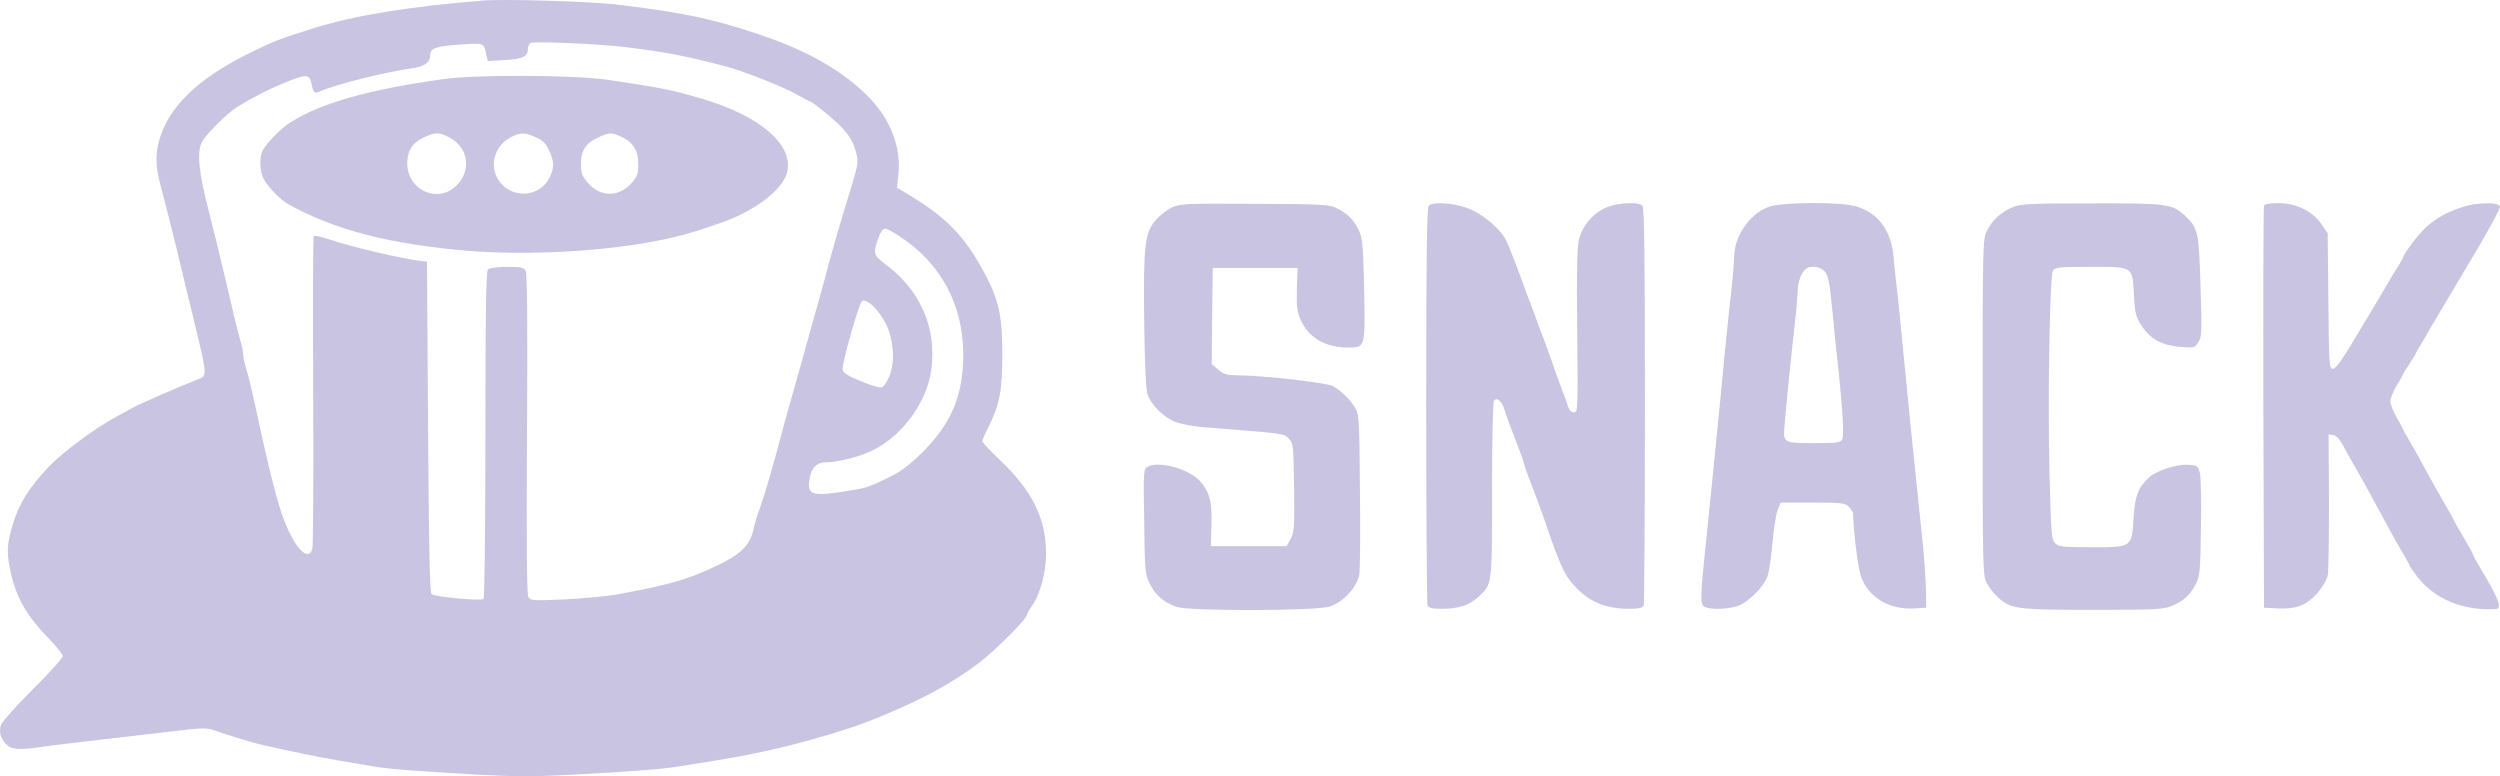 <svg xmlns="http://www.w3.org/2000/svg" version="1.0" preserveAspectRatio="xMidYMid meet" viewBox="73.44 82.34 1177.18 365.51">
<g transform="translate(0,960) scale(0.1,-0.1)" fill="#CAC4E3" stroke="none">
<path d="M3010 8774 c-348 -28 -606 -70 -795 -129 -172 -54 -187 -60 -315 -123 -237 -118 -373 -251 -416 -407 -19 -68 -17 -119 5 -206 11 -41 29 -112 41 -159 12 -47 27 -110 35 -140 7 -30 21 -86 30 -125 9 -38 22 -95 30 -125 8 -30 20 -82 28 -115 57 -236 57 -238 15 -254 -104 -41 -278 -117 -312 -136 -22 -12 -57 -31 -76 -42 -101 -54 -252 -167 -316 -234 -97 -102 -145 -182 -175 -291 -23 -81 -23 -122 -4 -208 28 -122 76 -205 180 -311 36 -37 65 -74 65 -82 0 -9 -63 -79 -140 -155 -77 -77 -144 -152 -150 -167 -12 -33 -5 -62 23 -92 23 -26 58 -29 165 -14 37 6 130 17 207 26 149 17 321 37 472 55 67 8 101 9 125 1 94 -32 197 -63 233 -71 136 -31 272 -59 355 -73 52 -9 127 -21 165 -28 77 -13 157 -20 495 -40 185 -10 267 -10 455 0 310 17 416 26 505 40 271 43 314 51 470 87 124 29 324 88 412 123 235 93 386 173 526 279 76 59 222 205 222 223 0 6 9 22 20 37 41 56 70 159 70 252 0 166 -65 297 -221 444 -43 41 -79 79 -79 85 0 5 11 32 25 59 56 112 69 175 69 347 0 204 -18 274 -115 441 -77 131 -165 217 -317 308 l-64 39 7 67 c12 123 -36 250 -134 353 -108 114 -266 209 -461 280 -249 89 -412 125 -740 163 -121 14 -528 26 -620 18z m675 -220 c188 -23 275 -40 470 -91 86 -23 277 -99 336 -134 27 -16 52 -29 56 -29 8 0 83 -59 126 -99 55 -52 77 -85 92 -141 12 -47 11 -55 -26 -177 -51 -166 -78 -257 -114 -393 -9 -36 -23 -85 -30 -110 -7 -25 -20 -71 -29 -103 -15 -53 -23 -85 -59 -212 -8 -27 -22 -77 -31 -110 -9 -33 -23 -82 -31 -110 -8 -27 -21 -75 -29 -105 -36 -139 -80 -291 -103 -355 -14 -38 -28 -86 -32 -105 -15 -71 -58 -113 -171 -167 -135 -65 -229 -92 -480 -137 -47 -8 -155 -18 -241 -22 -147 -6 -157 -6 -167 12 -7 13 -9 273 -6 767 3 512 1 754 -6 767 -9 17 -21 20 -88 20 -47 0 -83 -5 -90 -12 -9 -9 -12 -196 -12 -779 0 -422 -4 -770 -9 -773 -15 -10 -231 10 -244 23 -9 9 -13 199 -17 789 l-5 777 -25 2 c-80 9 -325 65 -428 100 -40 14 -77 22 -80 18 -4 -4 -5 -332 -3 -729 2 -398 0 -733 -4 -745 -16 -52 -66 -13 -113 89 -40 86 -72 204 -137 500 -35 162 -48 217 -61 259 -8 25 -14 53 -14 64 0 11 -6 43 -14 71 -15 52 -22 81 -77 316 -17 74 -49 205 -71 290 -50 192 -58 286 -30 333 26 41 117 131 162 159 53 33 131 75 180 96 146 63 161 64 171 14 9 -43 14 -48 42 -35 67 31 316 93 432 108 57 8 85 28 85 61 0 34 27 43 144 51 114 7 107 9 121 -50 l6 -28 80 5 c87 5 109 16 109 51 0 13 6 26 13 29 21 9 325 -4 452 -20z m1285 -890 c195 -127 300 -322 300 -559 0 -191 -57 -324 -194 -460 -60 -59 -101 -90 -156 -116 -99 -48 -101 -49 -200 -65 -162 -26 -186 -18 -174 56 9 56 34 80 82 80 40 0 125 19 182 41 155 59 290 232 310 398 25 198 -53 373 -220 496 -47 35 -53 49 -39 93 17 53 28 72 42 72 7 0 37 -16 67 -36z m-65 -411 c38 -78 45 -176 17 -248 -13 -32 -27 -51 -38 -53 -11 -1 -55 12 -99 31 -61 25 -81 38 -83 54 -4 25 74 301 90 320 17 21 80 -37 113 -104z"/>
<path d="M2820 8404 c-352 -50 -569 -111 -714 -201 -50 -31 -124 -107 -137 -140 -14 -36 -11 -91 6 -127 17 -36 80 -101 117 -121 219 -122 479 -189 853 -220 355 -28 810 11 1066 93 18 6 63 21 99 33 165 53 303 154 329 238 38 130 -118 269 -394 351 -152 45 -201 54 -450 91 -161 23 -622 25 -775 3z m29 -274 c81 -41 105 -134 52 -207 -89 -123 -270 -42 -247 111 8 48 32 77 86 100 47 20 64 20 109 -4z m409 0 c33 -15 47 -29 62 -62 23 -52 25 -75 6 -119 -46 -109 -197 -113 -252 -7 -34 66 -5 151 63 187 48 25 67 25 121 1z m407 0 c52 -25 75 -64 75 -129 0 -42 -5 -56 -30 -85 -62 -70 -151 -69 -209 2 -26 30 -31 45 -31 88 0 62 24 98 84 125 52 23 61 23 111 -1z"/>
<path d="M6255 7801 c-22 -10 -56 -36 -76 -58 -55 -61 -61 -117 -57 -483 3 -201 8 -317 16 -341 16 -47 71 -103 125 -127 23 -10 80 -22 127 -26 401 -32 389 -30 412 -54 22 -22 23 -30 26 -230 2 -188 1 -210 -16 -242 l-19 -35 -179 0 -178 0 3 101 c3 112 -10 157 -57 208 -52 55 -191 93 -241 66 -23 -12 -23 -12 -19 -258 3 -236 4 -249 27 -295 26 -53 66 -88 126 -108 60 -21 650 -19 719 1 65 20 132 93 141 153 4 23 5 202 3 397 -3 345 -4 356 -25 390 -24 38 -64 77 -103 99 -27 15 -328 50 -442 50 -57 1 -71 5 -97 27 l-31 26 2 227 3 226 199 0 200 0 -3 -101 c-2 -87 1 -108 20 -148 38 -81 116 -126 221 -126 81 0 81 -2 76 269 -4 197 -8 243 -22 276 -23 51 -51 82 -101 108 -39 21 -53 22 -390 24 -319 2 -354 0 -390 -16z"/>
<path d="M7462 7808 c-9 -9 -12 -231 -12 -939 0 -510 3 -934 6 -943 5 -12 21 -16 66 -16 79 0 128 15 171 54 69 62 67 50 67 503 0 227 4 414 9 422 13 20 38 -1 50 -43 10 -32 23 -68 61 -166 12 -30 26 -68 30 -85 8 -29 16 -50 60 -165 12 -30 32 -86 45 -125 64 -187 85 -233 126 -279 70 -81 150 -116 262 -116 50 0 66 4 71 16 3 9 6 433 6 943 0 708 -3 930 -12 939 -18 18 -106 15 -162 -5 -65 -24 -120 -86 -137 -155 -9 -38 -11 -153 -8 -432 4 -371 3 -381 -15 -381 -12 0 -22 10 -27 25 -4 14 -17 50 -29 80 -12 30 -32 87 -45 125 -13 39 -34 95 -45 125 -12 30 -25 66 -30 80 -5 14 -18 50 -30 80 -12 30 -25 66 -30 80 -26 74 -70 189 -85 217 -28 56 -118 129 -187 152 -68 23 -157 28 -176 9z"/>
<path d="M9061 7802 c-89 -34 -161 -139 -161 -235 0 -21 -6 -95 -14 -165 -8 -70 -22 -203 -31 -297 -9 -93 -22 -233 -30 -310 -8 -77 -21 -212 -30 -300 -9 -88 -22 -221 -30 -295 -21 -200 -24 -255 -13 -273 11 -21 100 -23 161 -5 51 15 129 92 145 144 7 21 17 93 23 159 6 66 17 135 25 153 l13 32 150 0 c138 0 153 -2 171 -20 11 -11 20 -26 20 -32 2 -84 23 -254 36 -292 36 -104 135 -163 259 -154 l50 3 -2 95 c-2 52 -9 159 -18 238 -34 319 -65 631 -90 887 -8 88 -20 205 -26 260 -7 55 -15 132 -18 170 -12 126 -69 205 -173 239 -72 23 -354 22 -417 -2z m266 -304 c16 -19 23 -52 37 -198 9 -96 21 -215 27 -265 20 -185 27 -309 18 -327 -9 -16 -25 -18 -134 -18 -142 0 -145 2 -138 79 6 84 34 354 49 486 8 72 14 146 14 165 0 19 9 50 20 68 16 26 26 32 53 32 22 0 40 -8 54 -22z"/>
<path d="M10212 7801 c-53 -21 -97 -61 -122 -112 -19 -37 -20 -64 -20 -829 0 -759 1 -792 19 -828 11 -20 34 -51 53 -68 60 -55 89 -59 448 -59 292 0 330 2 370 18 55 23 86 50 113 102 20 37 22 59 25 265 2 124 0 241 -5 260 -9 33 -12 35 -55 38 -54 4 -151 -28 -185 -60 -51 -48 -65 -84 -72 -187 -9 -144 -6 -141 -198 -141 -136 0 -155 2 -172 19 -17 17 -19 44 -26 327 -9 351 1 928 16 955 9 17 24 19 179 19 203 0 195 5 203 -139 5 -85 9 -99 39 -143 41 -60 96 -89 183 -95 60 -5 64 -4 80 21 17 25 18 48 11 263 -7 256 -12 278 -73 334 -61 56 -84 59 -441 58 -287 0 -332 -2 -370 -18z"/>
<path d="M11395 7808 c-3 -7 -4 -436 -3 -953 l3 -940 60 -3 c91 -5 138 13 189 69 27 31 46 63 51 86 4 21 6 179 6 351 l-2 313 22 -3 c13 -2 30 -19 43 -43 11 -22 33 -60 47 -85 14 -25 40 -71 58 -102 132 -243 148 -273 182 -330 16 -27 29 -51 29 -54 0 -3 15 -24 33 -48 82 -110 220 -167 375 -157 30 2 11 51 -74 192 -19 31 -34 59 -34 63 0 3 -20 40 -45 82 -25 41 -45 77 -45 79 0 2 -13 26 -29 53 -16 27 -42 74 -59 103 -16 30 -44 80 -62 113 -17 32 -45 81 -61 108 -16 27 -29 51 -29 53 0 2 -13 27 -30 55 -16 28 -30 63 -30 77 0 14 14 48 30 75 17 26 30 50 30 53 0 2 12 21 26 42 14 21 30 47 35 58 5 11 18 34 29 50 10 17 25 42 33 57 8 15 88 149 177 298 95 158 160 277 156 285 -8 21 -107 19 -176 -3 -75 -24 -127 -54 -176 -99 -35 -33 -104 -125 -104 -139 0 -2 -12 -23 -27 -47 -15 -23 -32 -51 -38 -62 -6 -11 -64 -109 -129 -217 -86 -146 -122 -198 -136 -198 -18 0 -19 14 -22 319 l-3 319 -30 44 c-43 61 -118 98 -202 98 -42 0 -65 -4 -68 -12z"/>
</g>
</svg>